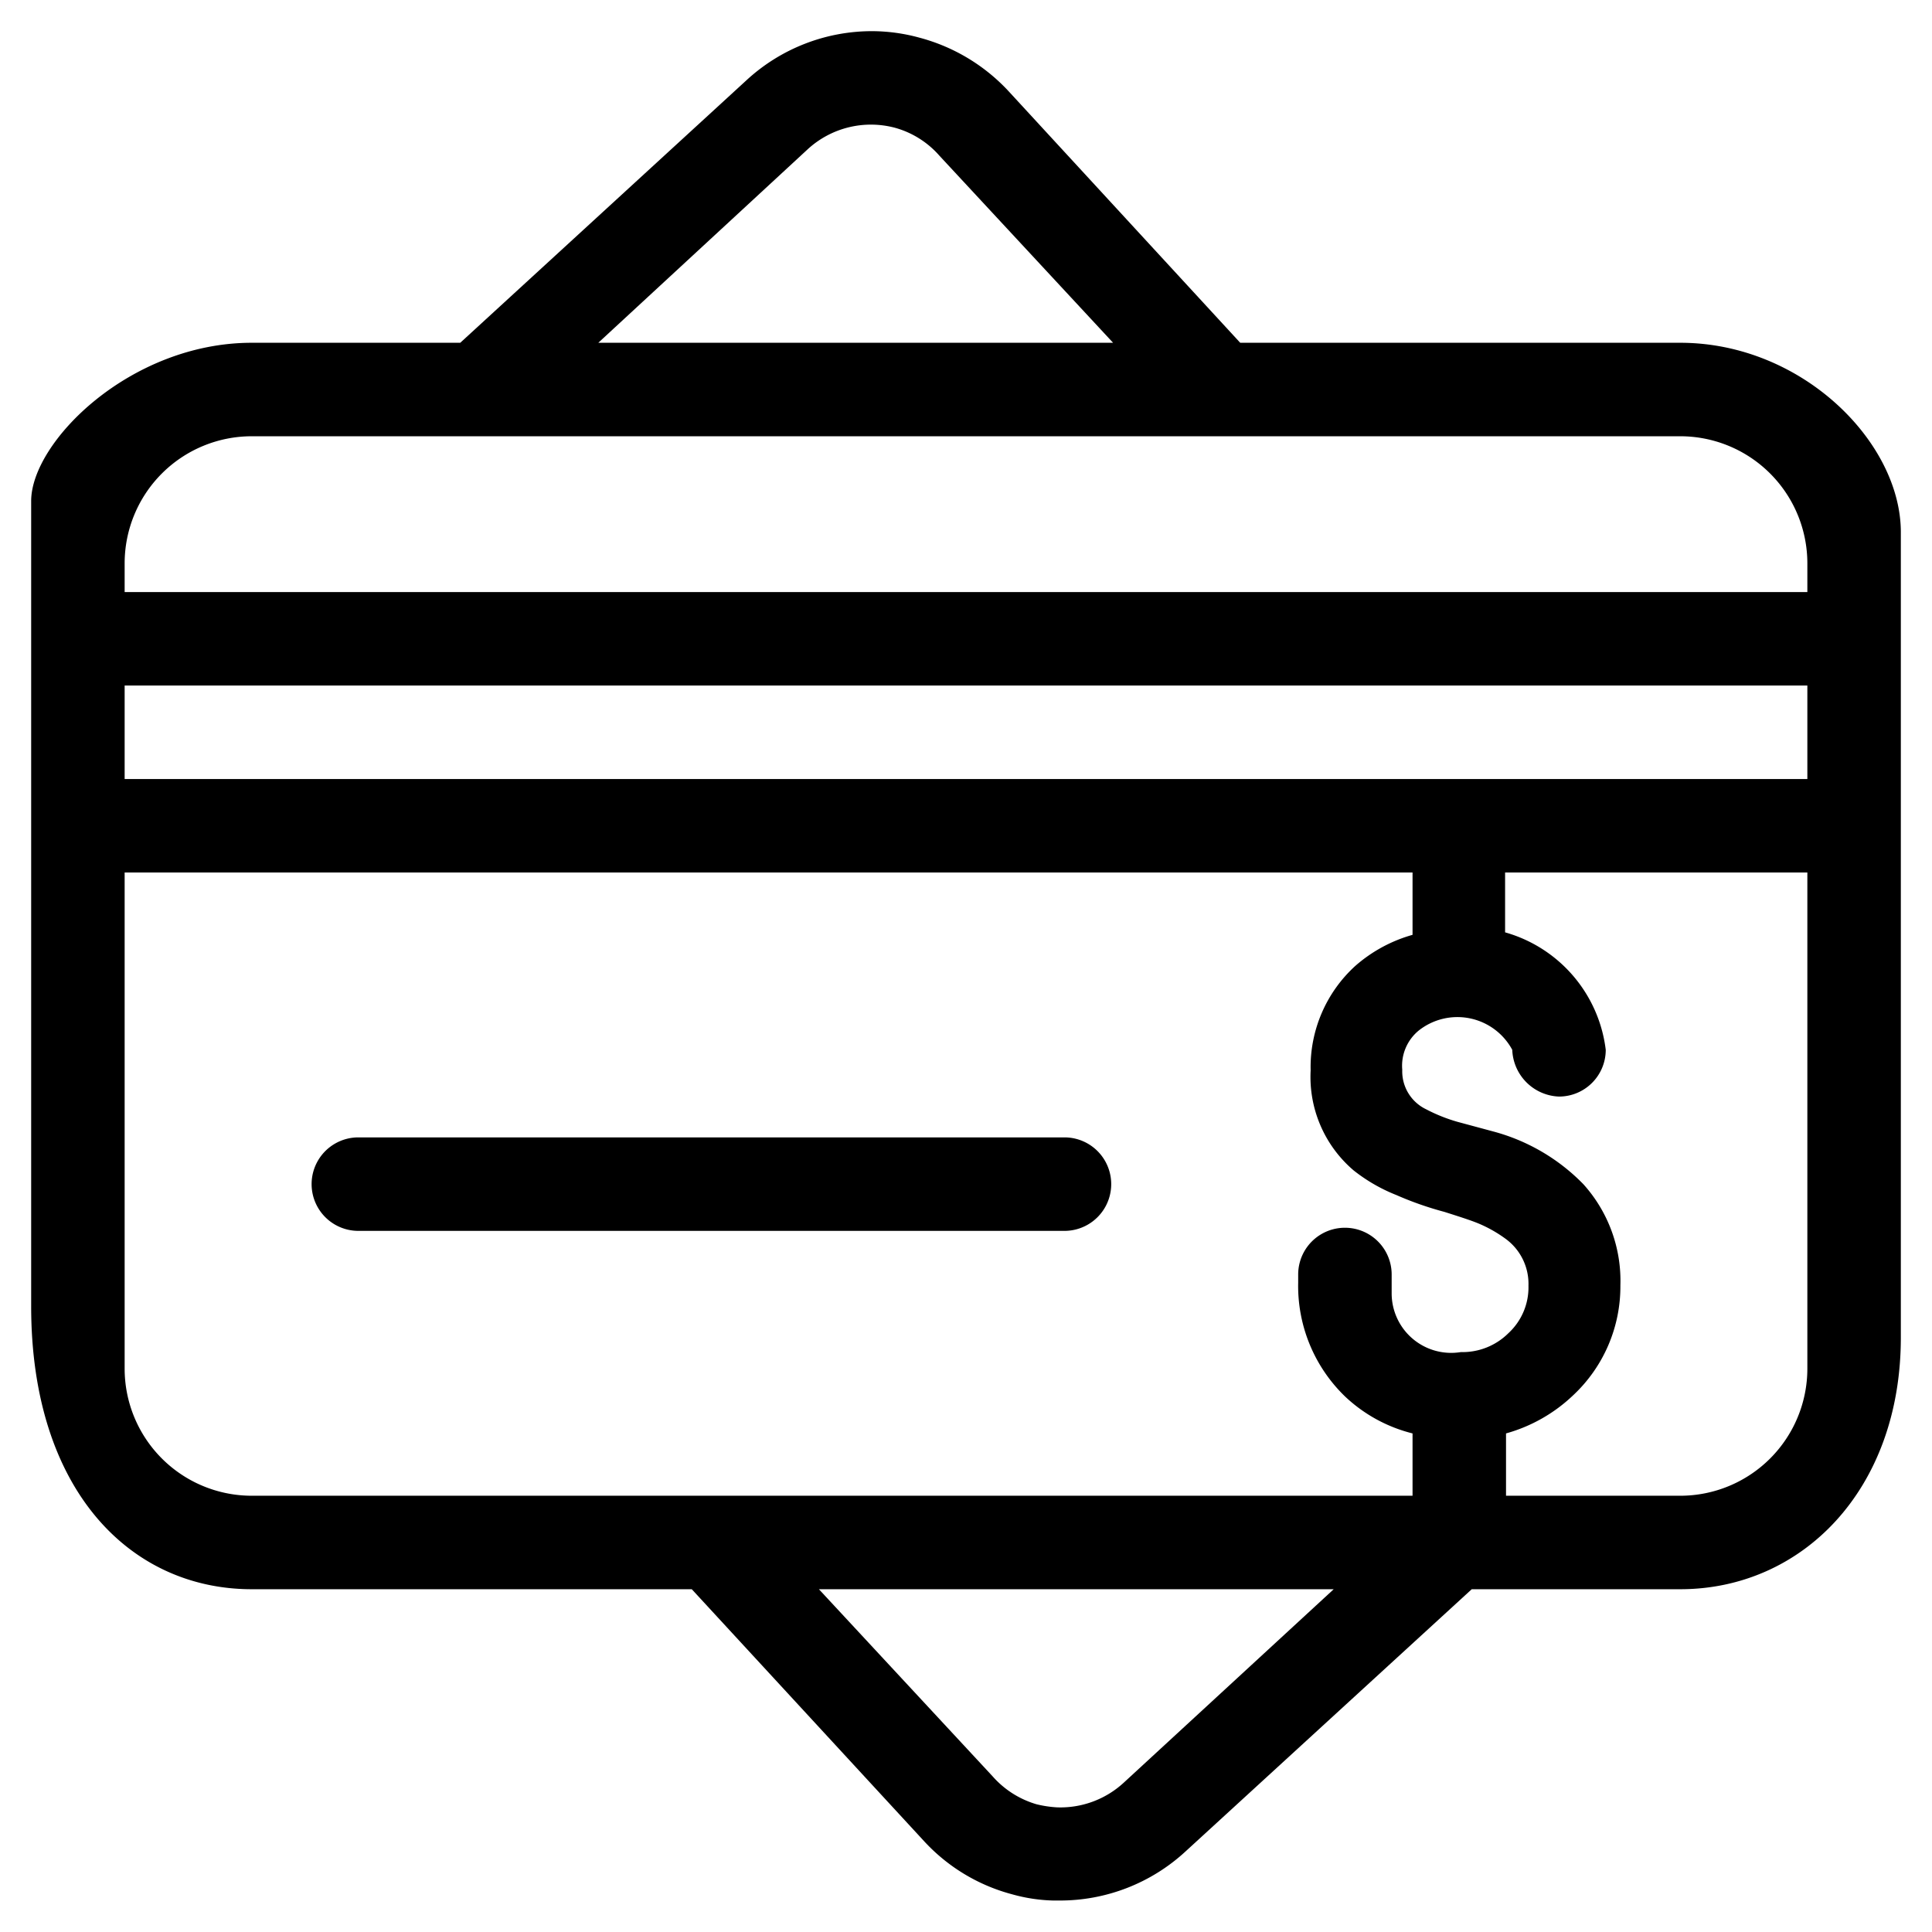 <svg id="Layer_1" data-name="Layer 1" xmlns="http://www.w3.org/2000/svg" viewBox="0 0 62 62"><defs><style>.cls-1{}</style></defs><title>ICON</title><path class="cls-1" d="M53.92,11H39.8L32.36,2.92a6,6,0,0,0-2.85-1.71A5.79,5.79,0,0,0,28,1a5.94,5.94,0,0,0-4.05,1.58L14.77,11H8.08C4.18,11,1,14.18,1,16.08V41.92C1,47.82,4.18,51,8.08,51H22.2l7.45,8.08a5.89,5.89,0,0,0,2.83,1.71,5.34,5.34,0,0,0,1.32.2H34a5.94,5.94,0,0,0,4.05-1.58L47.23,51h6.69c3.9,0,7.08-3.18,7.08-8.08V17.08C61,14.18,57.82,11,53.92,11Zm-28-6.21a3,3,0,0,1,2.8-.69A2.94,2.94,0,0,1,30.15,5l5.57,6H19.2ZM22,48H8.08A4.08,4.08,0,0,1,4,43.92V28H45.33v2A4.72,4.72,0,0,0,43.49,31a4.39,4.39,0,0,0-1.43,3.35,3.94,3.94,0,0,0,1.38,3.21,5.42,5.42,0,0,0,1.37.79,10.62,10.62,0,0,0,1.54.54c.44.14.82.26,1.09.37a4.27,4.27,0,0,1,.87.49,1.79,1.79,0,0,1,.74,1.51,2,2,0,0,1-.64,1.52,2.09,2.09,0,0,1-1.53.61,1.91,1.91,0,0,1-2.22-1.89v-.6a1.5,1.5,0,0,0-3,0v.26a4.93,4.93,0,0,0,1.51,3.66A4.87,4.87,0,0,0,45.33,46v2Zm14.06,9.21a3,3,0,0,1-2.14.79,3.63,3.63,0,0,1-.66-.1A3,3,0,0,1,31.85,57l-5.57-6H42.8ZM58,31V43.92A4.08,4.08,0,0,1,53.92,48H48.33V46a5.1,5.1,0,0,0,2.15-1.22A4.78,4.78,0,0,0,52,41.25,4.63,4.63,0,0,0,50.81,38a6.31,6.31,0,0,0-2.89-1.69L46.77,36a5.29,5.29,0,0,1-1-.4A1.35,1.35,0,0,1,45,34.33a1.46,1.46,0,0,1,.53-1.26,2,2,0,0,1,3,.62,1.56,1.56,0,0,0,1.5,1.5,1.5,1.5,0,0,0,1.5-1.5,4.48,4.48,0,0,0-3.23-3.77V28H58Zm0-6H4V22H58Zm0-6H4v-.92A4.08,4.08,0,0,1,8.08,14H53.92A4.08,4.08,0,0,1,58,18.08Z"/><path class="cls-1" d="M34.16,36.5H11.5a1.5,1.5,0,0,0,0,3H34.16a1.5,1.5,0,0,0,0-3Z"/></svg>